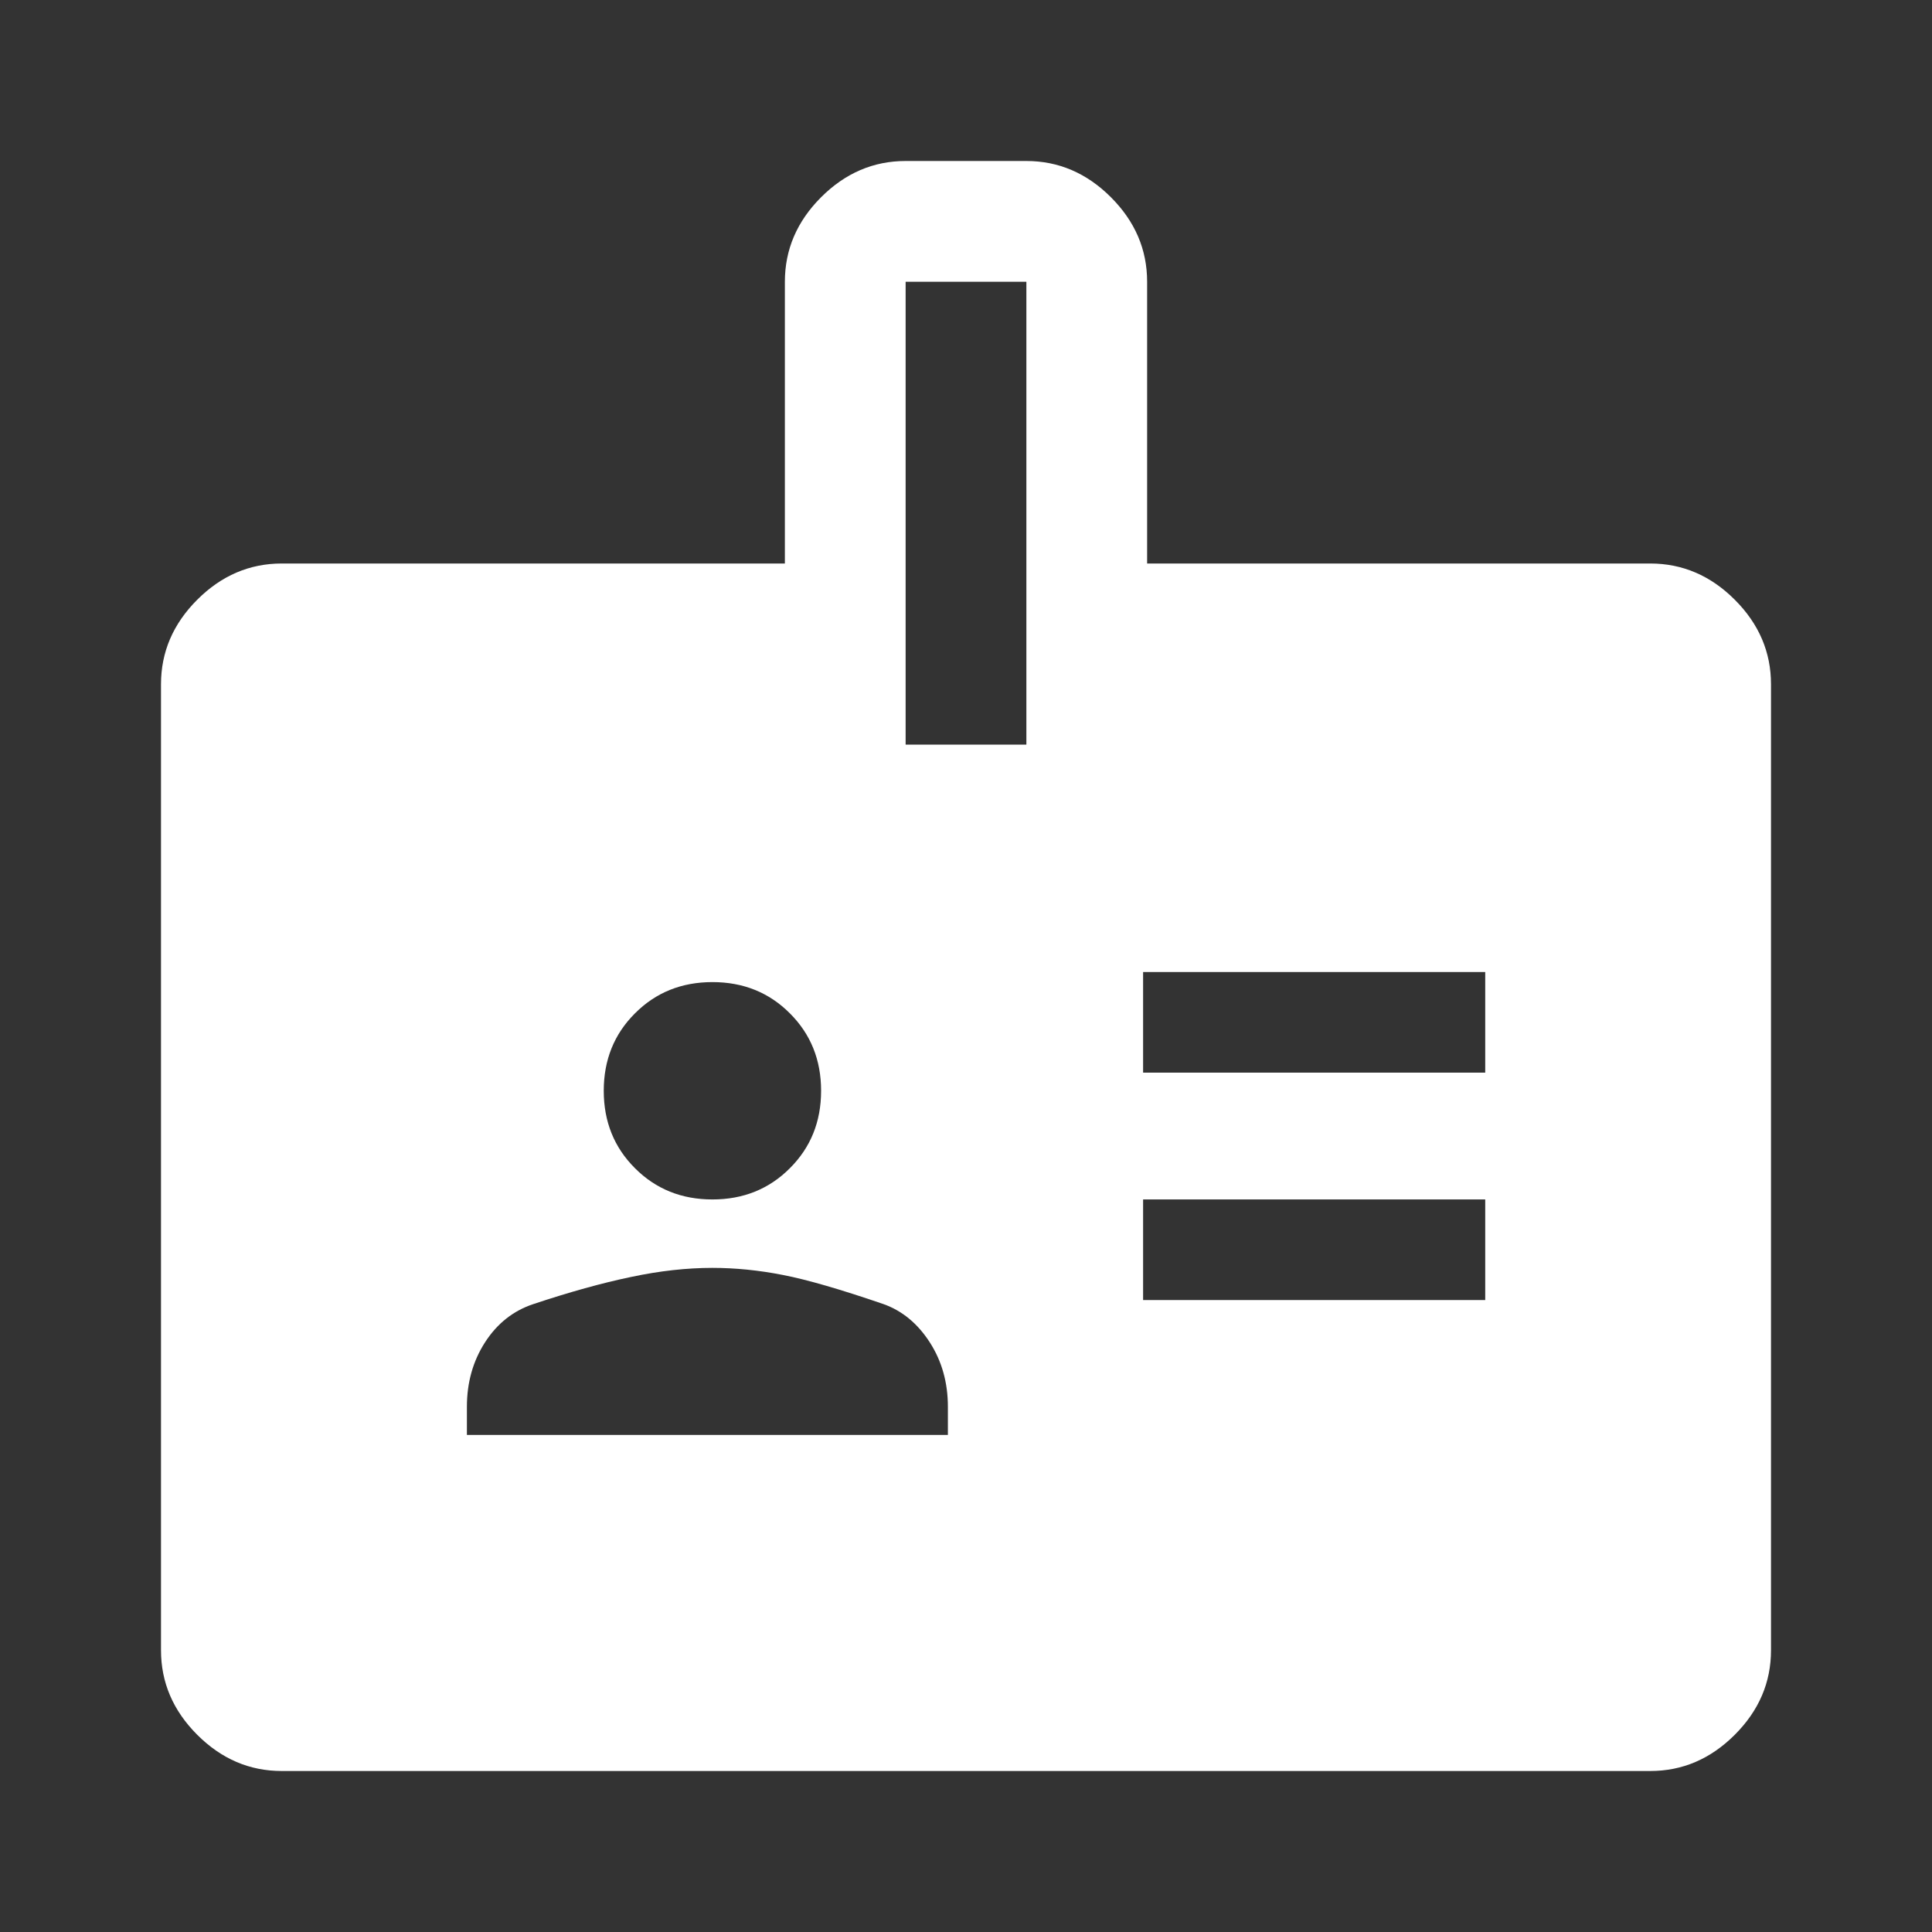 <svg xmlns="http://www.w3.org/2000/svg" width="24" height="24" viewBox="0 0 24 24" fill="none">
  <rect x="0" y="0" width="24" height="24" fill="#333333" stroke="none"/>
  <path d="M3.5 22C3.1 22 2.75 21.85 2.45 21.55C2.15 21.25 2 20.9 2 20.5V8.5C2 8.1 2.15 7.75 2.45 7.45C2.75 7.15 3.1 7 3.5 7H9.75V3.5C9.75 3.1 9.9 2.75 10.2 2.45C10.5 2.15 10.85 2 11.25 2H12.75C13.15 2 13.5 2.15 13.8 2.45C14.1 2.75 14.25 3.1 14.25 3.5V7H20.5C20.9 7 21.25 7.15 21.55 7.45C21.85 7.75 22 8.1 22 8.5V20.5C22 20.9 21.85 21.25 21.55 21.55C21.25 21.85 20.9 22 20.5 22H3.5ZM5.8 17.825H11.775V17.475C11.775 17.175 11.7 16.908 11.55 16.675C11.4 16.442 11.208 16.283 10.975 16.2C10.442 16.017 10.025 15.896 9.725 15.838C9.425 15.779 9.133 15.75 8.85 15.75C8.533 15.75 8.196 15.787 7.838 15.863C7.479 15.938 7.075 16.05 6.625 16.2C6.375 16.283 6.175 16.442 6.025 16.675C5.875 16.908 5.8 17.175 5.8 17.475V17.825ZM14.2 16.15H18.45V14.9H14.2V16.15ZM8.85 14.9C9.233 14.9 9.554 14.771 9.812 14.512C10.071 14.254 10.2 13.933 10.2 13.55C10.2 13.167 10.071 12.846 9.812 12.588C9.554 12.329 9.233 12.2 8.85 12.2C8.467 12.2 8.146 12.329 7.888 12.588C7.629 12.846 7.5 13.167 7.5 13.55C7.5 13.933 7.629 14.254 7.888 14.512C8.146 14.771 8.467 14.9 8.85 14.9ZM14.2 13.325H18.45V12.075H14.2V13.325ZM11.25 9.25H12.75V3.5H11.25V9.25Z" fill="white"/>
</svg>